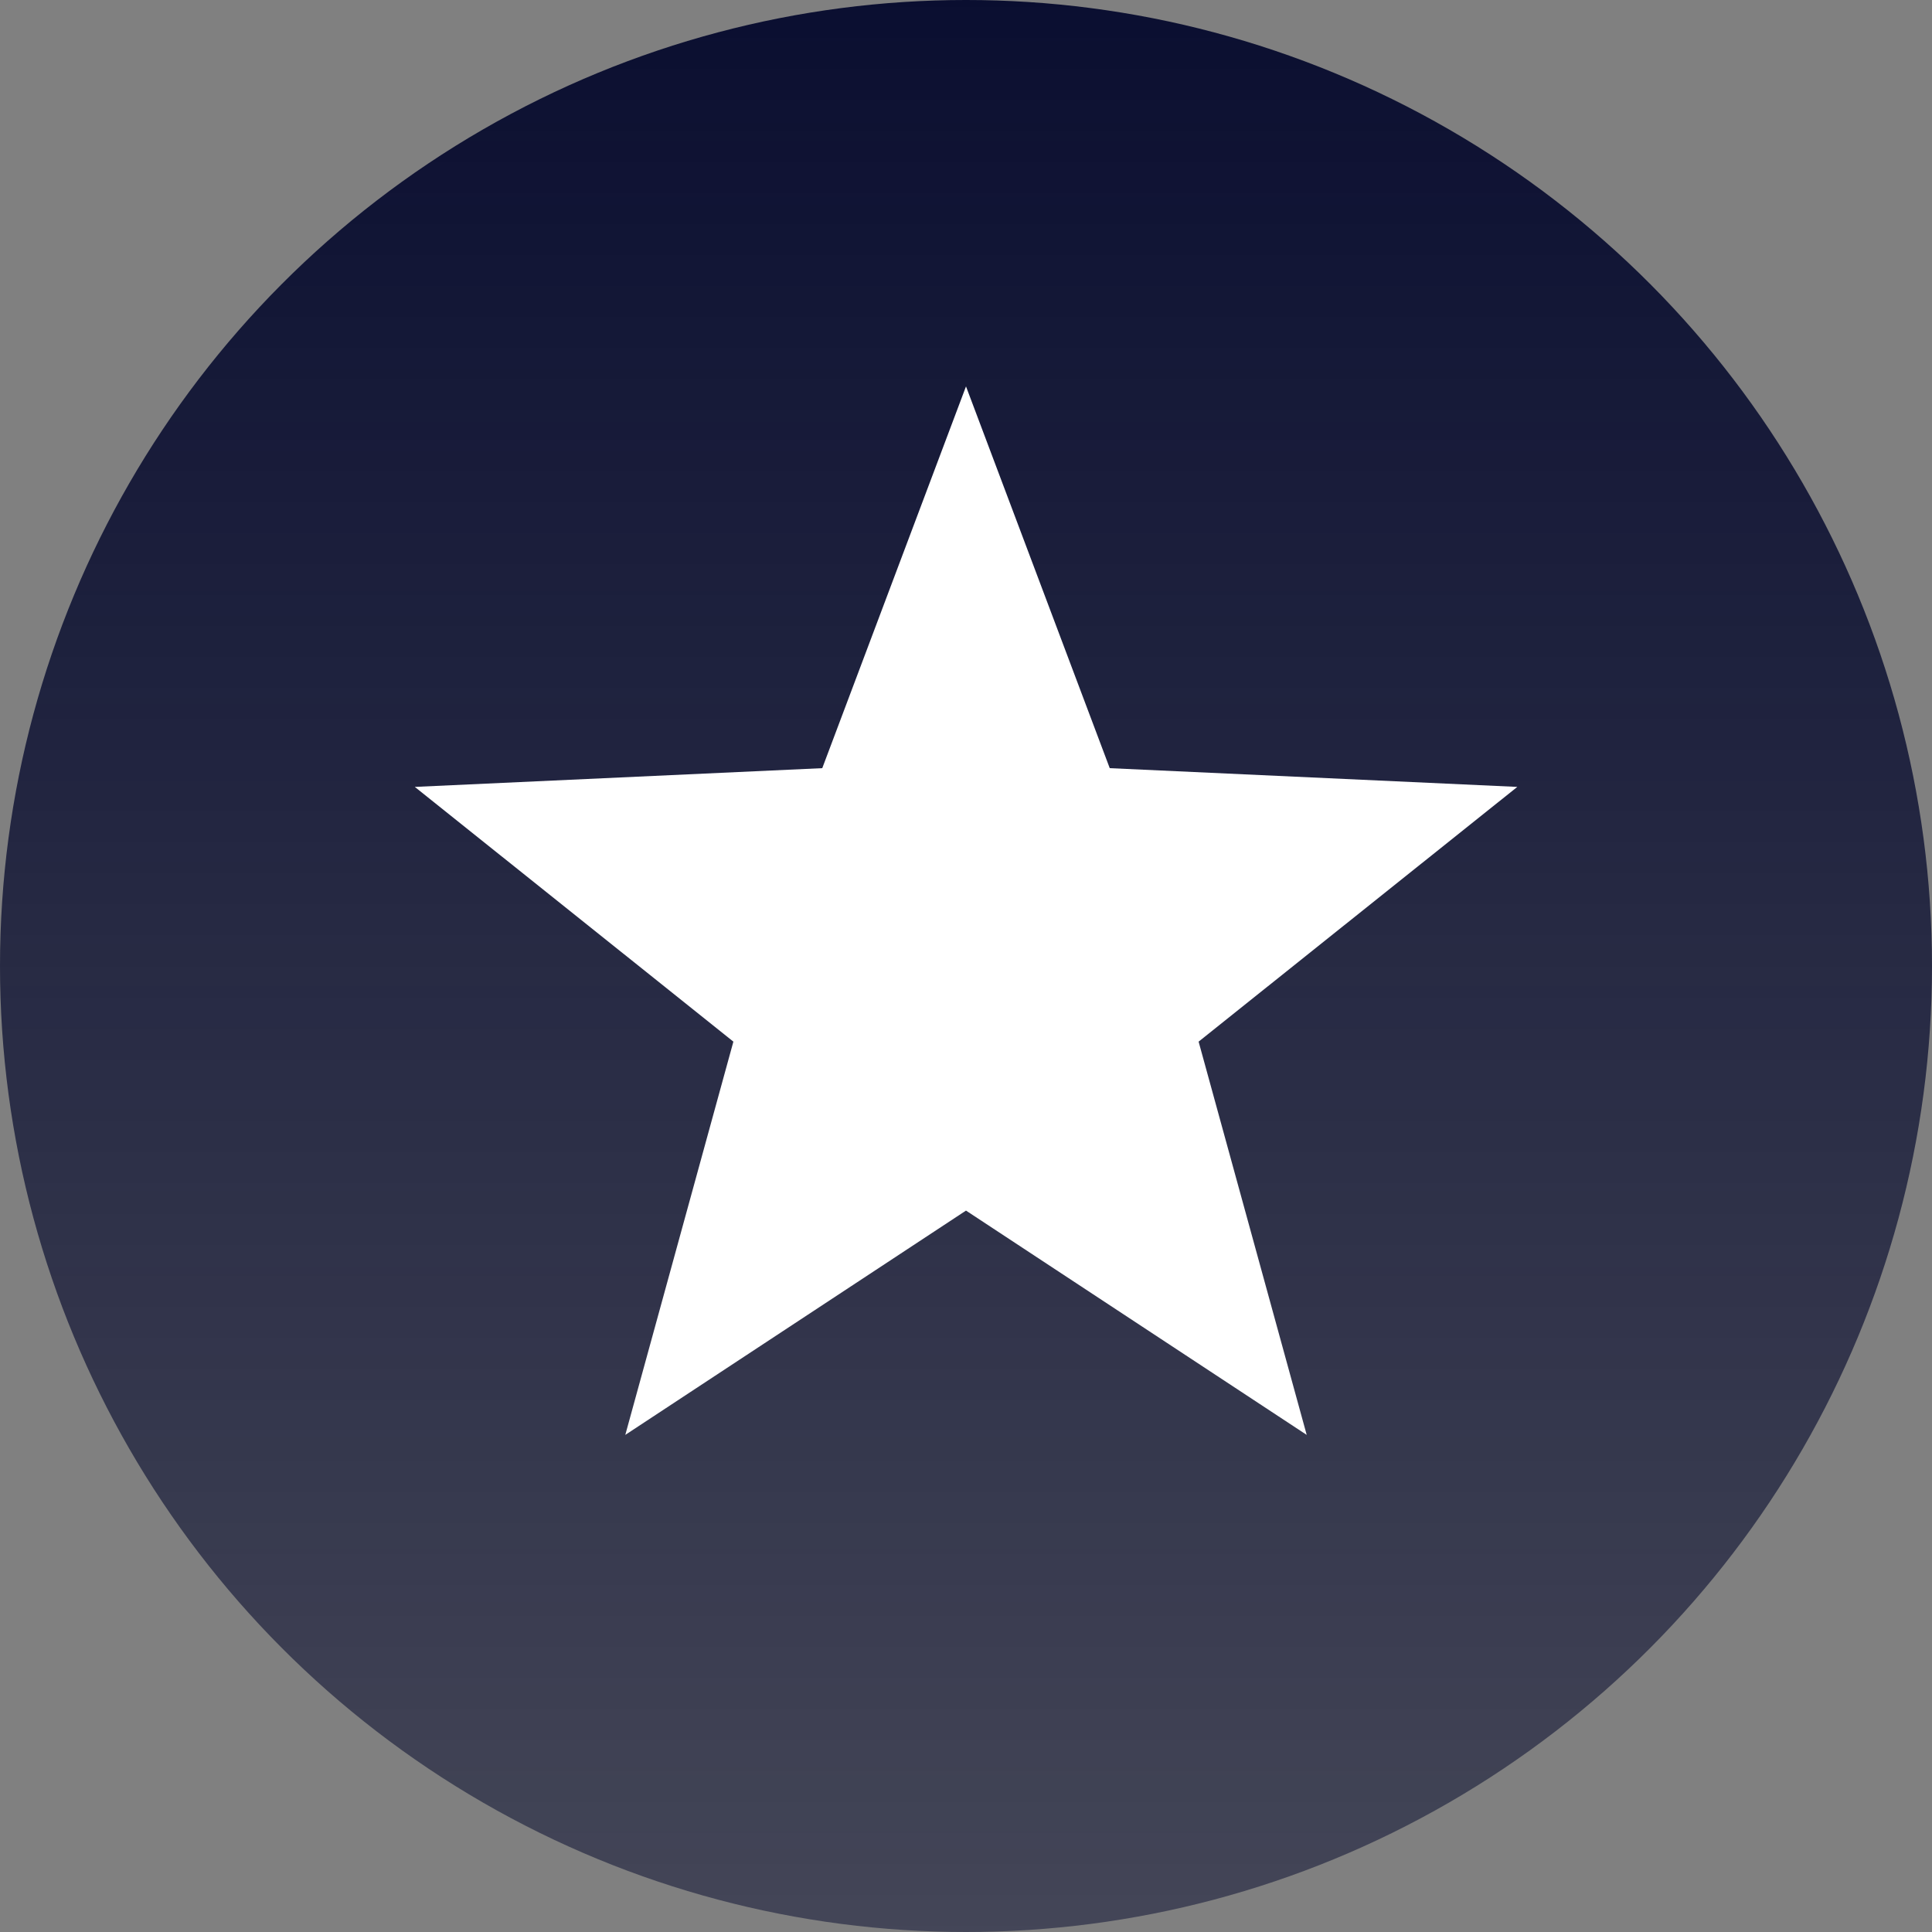 <svg width="20" height="20" viewBox="0 0 20 20" fill="none" xmlns="http://www.w3.org/2000/svg">
<rect x="0" y="0" width="20" height="20" fill="#808080" stroke="none"/>
<circle cx="10" cy="10" r="10" fill="url(#paint0_linear)"/>
<path d="M10 4L11.488 7.952L15.707 8.146L12.408 10.783L13.527 14.854L10 12.532L6.473 14.854L7.592 10.783L4.294 8.146L8.512 7.952L10 4Z" fill="white"/>
<defs>
<linearGradient id="paint0_linear" x1="10" y1="0" x2="10" y2="20" gradientUnits="userSpaceOnUse">
<stop stop-color="#0A0E30"/>
<stop offset="1" stop-color="#0A0E30" stop-opacity="0.51"/>
</linearGradient>
</defs>
</svg>
